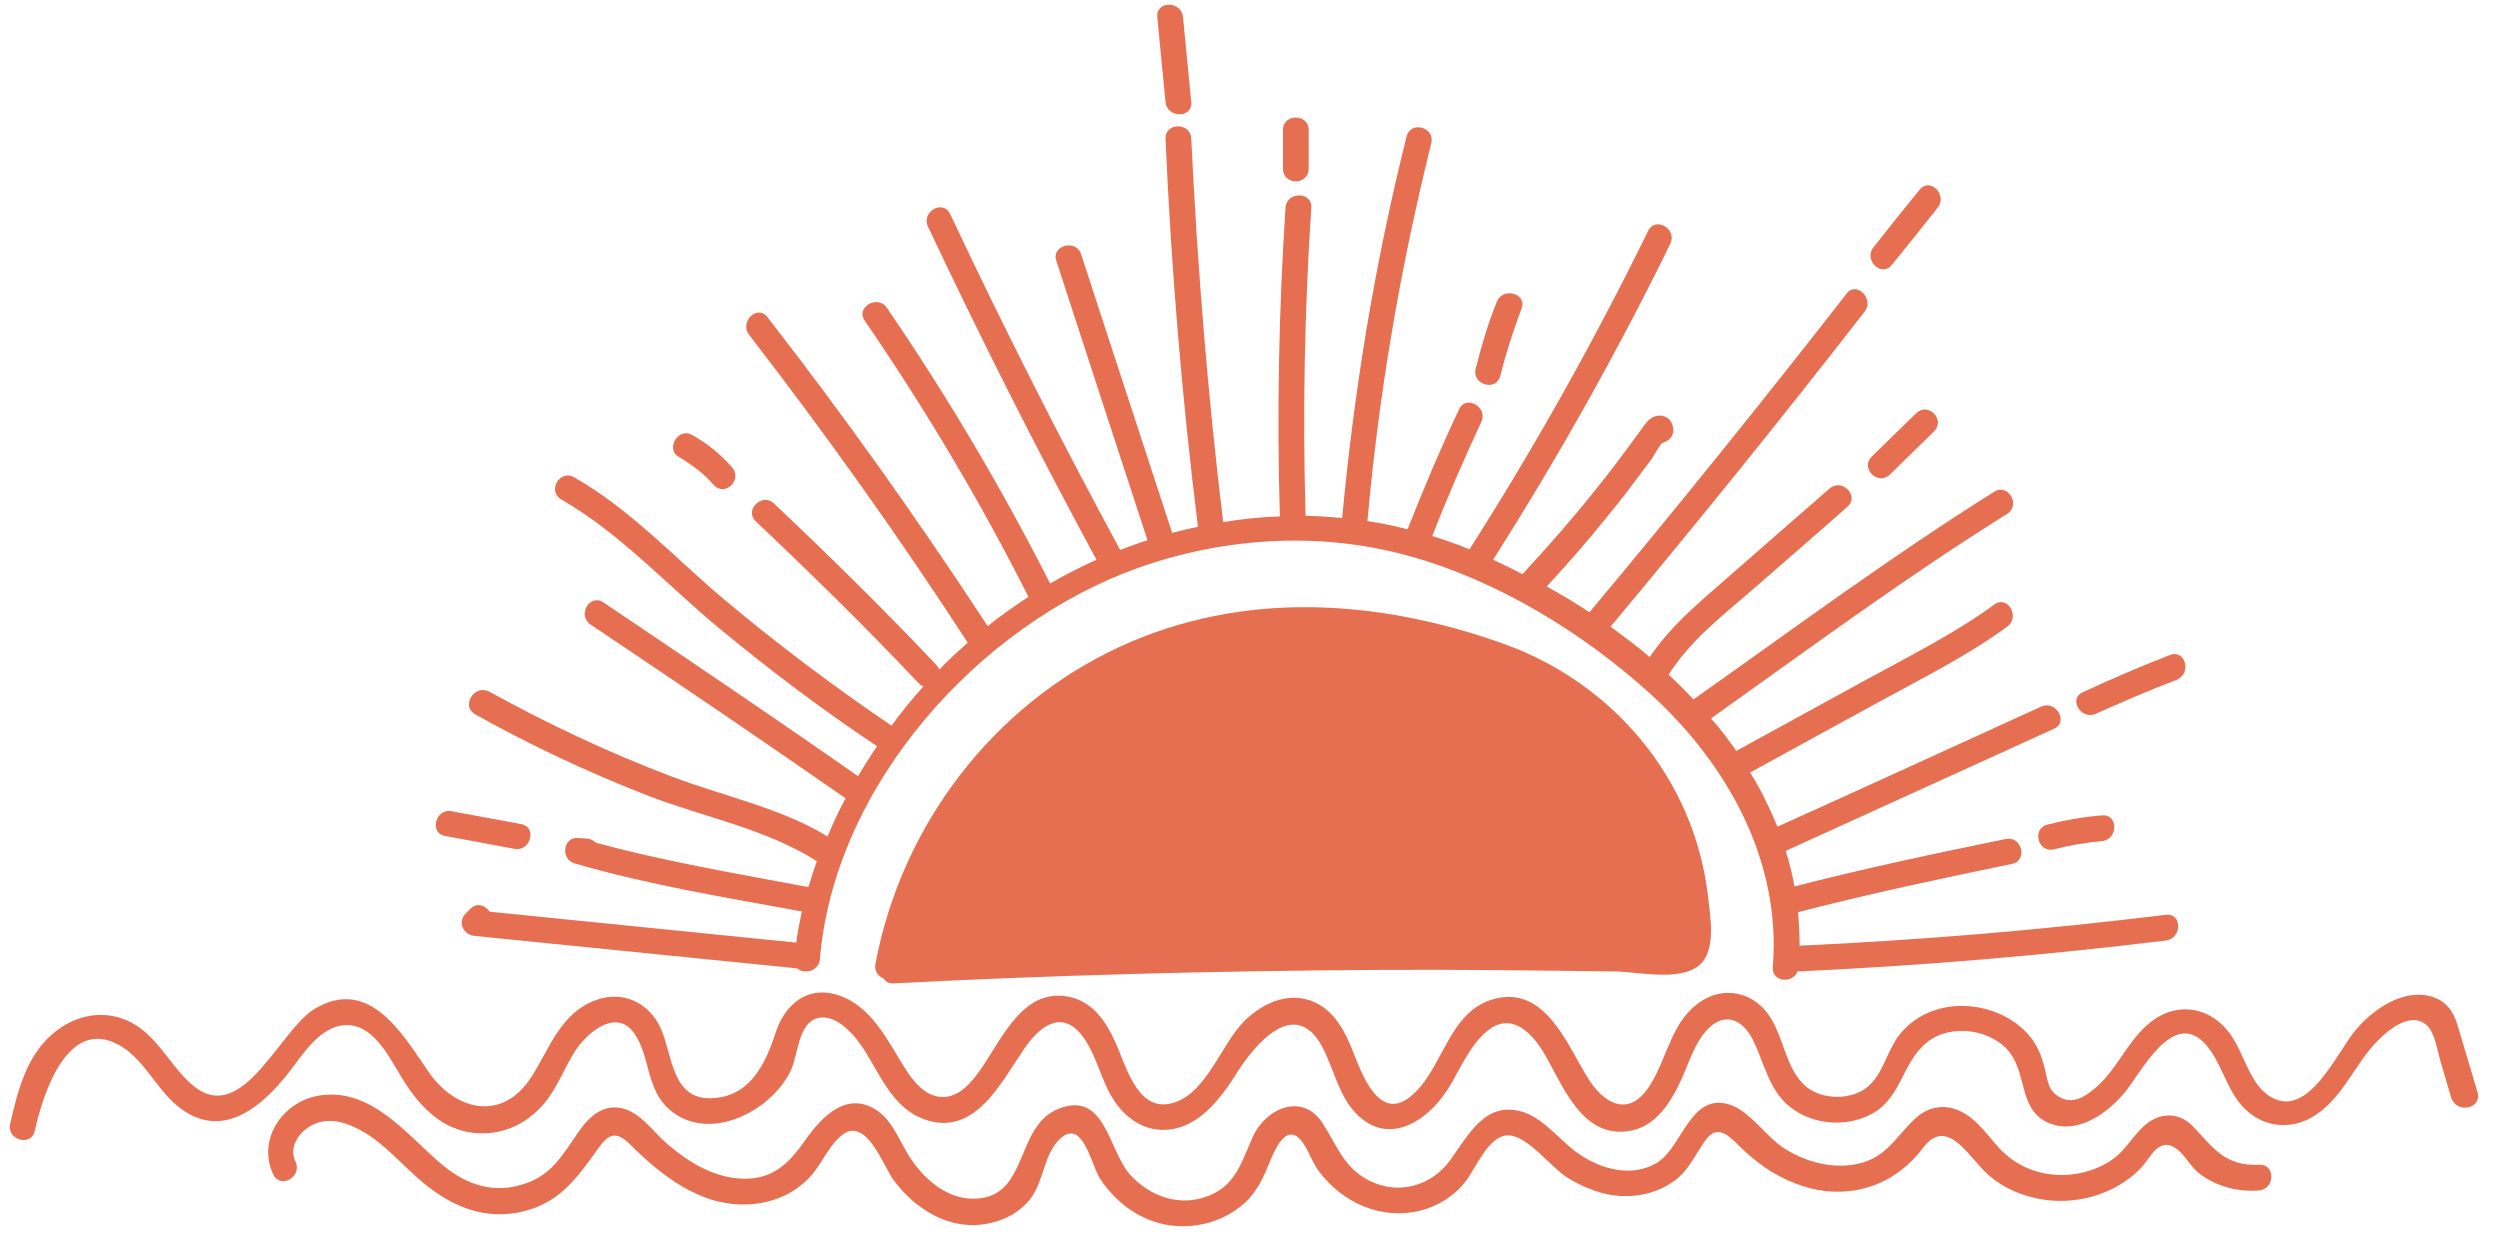 <svg xmlns="http://www.w3.org/2000/svg" xmlns:xlink="http://www.w3.org/1999/xlink" width="215" zoomAndPan="magnify" viewBox="0 0 161.25 80.25" height="107" preserveAspectRatio="xMidYMid meet" version="1.0"><defs><clipPath id="id1"><path d="M 0.395 64 L 160 64 L 160 74 L 0.395 74 Z M 0.395 64 " clip-rule="nonzero"/></clipPath><clipPath id="id2"><path d="M 74 0.039 L 77 0.039 L 77 8 L 74 8 Z M 74 0.039 " clip-rule="nonzero"/></clipPath><clipPath id="id3"><path d="M 17 70 L 147 70 L 147 79.508 L 17 79.508 Z M 17 70 " clip-rule="nonzero"/></clipPath></defs><g clip-path="url(#id1)"><path fill="#e76f51" d="M 159.797 70.438 C 159.363 68.977 158.934 67.547 158.5 66.082 C 158.203 65.152 157.734 64.52 156.738 64.254 C 154.945 63.789 153.051 65.121 151.957 66.414 C 150.758 67.812 148.898 72.234 146.441 70.738 C 145.043 69.906 144.711 67.711 143.684 66.48 C 142.652 65.219 141.059 64.723 139.531 65.418 C 137.438 66.414 136.805 68.809 135.109 70.207 C 134.445 70.77 133.684 71.234 132.852 70.77 C 132.055 70.34 132.086 69.641 131.855 68.809 C 131.656 67.977 131.324 67.246 130.727 66.617 C 129.594 65.418 127.902 64.82 126.273 64.887 C 124.746 64.953 123.281 65.652 122.387 66.914 C 121.621 68.012 121.391 69.508 120.227 70.273 C 119.195 70.938 117.602 70.902 116.605 70.172 C 115.043 68.977 115.109 66.582 113.812 65.121 C 112.684 63.855 110.922 63.691 109.562 64.688 C 107.832 65.949 107.566 68.078 106.539 69.805 C 105.141 72.234 103.414 71.234 102.32 69.375 C 101.023 67.215 99.594 63.59 96.406 64.422 C 93.348 65.219 93.117 69.043 90.922 70.77 C 89.129 72.168 88.066 69.805 87.5 68.41 C 86.969 67.047 86.402 65.551 85.074 64.789 C 83.379 63.824 81.555 64.586 80.258 65.852 C 78.73 67.379 77.734 70.805 75.375 71.203 C 73.281 71.566 72.582 68.578 71.918 67.18 C 71.32 65.852 70.457 64.586 68.93 64.289 C 65.738 63.656 64.441 67.547 62.883 69.473 C 62.418 70.039 61.852 70.637 61.055 70.738 C 59.594 70.938 58.66 69.406 58.031 68.344 C 57 66.648 55.938 64.688 53.844 64.121 C 51.949 63.625 50.59 64.887 50.023 66.617 C 49.359 68.676 48.328 70.805 45.805 70.836 C 43.312 70.871 43.379 68.012 42.613 66.316 C 41.852 64.652 40.156 63.855 38.395 64.52 C 36.168 65.352 35.473 67.578 34.309 69.406 C 32.414 72.434 29.324 71.633 27.598 69.074 C 25.938 66.648 23.809 62.992 20.32 65.055 C 18.062 66.383 15.672 72.598 12.516 70.07 C 11.117 68.941 10.387 67.215 8.859 66.184 C 7.199 65.086 5.203 65.285 3.645 66.48 C 1.75 67.91 1.152 70.305 0.652 72.5 C 0.422 73.527 2.016 73.996 2.246 72.93 C 2.746 70.637 4.34 65.52 7.695 67.414 C 9.293 68.309 10.055 70.207 11.449 71.336 C 14.242 73.629 16.832 71.469 18.629 69.176 C 19.523 68.012 20.652 66.184 22.281 66.117 C 24.309 66.051 25.305 68.676 26.27 70.07 C 27.297 71.566 28.594 72.832 30.488 73.062 C 32.449 73.297 34.176 72.434 35.34 70.871 C 36.035 69.906 36.469 68.777 37.102 67.777 C 37.93 66.516 39.891 64.922 41.02 66.816 C 41.949 68.344 41.719 70.305 43.18 71.566 C 45.738 73.793 49.859 71.633 51.055 68.941 C 51.453 68.012 51.52 66.016 52.684 65.684 C 54.012 65.285 55.34 67.016 55.906 67.977 C 56.867 69.574 57.73 71.535 59.625 72.199 C 62.883 73.363 64.574 69.805 66.039 67.68 C 66.934 66.348 68.363 65.055 69.727 66.715 C 70.754 67.977 70.988 69.738 71.918 71.07 C 72.715 72.234 73.91 72.996 75.375 72.863 C 77.402 72.664 78.797 70.77 79.793 69.176 C 81.023 67.246 83.516 64.355 85.242 67.445 C 85.973 68.777 86.27 70.406 87.27 71.602 C 89.328 74.027 91.953 72.465 93.348 70.305 C 94.145 69.074 94.742 67.48 95.906 66.516 C 97.367 65.285 98.664 66.449 99.496 67.777 C 100.758 69.84 101.918 73.363 104.977 72.965 C 106.836 72.73 107.832 71.004 108.531 69.441 C 108.965 68.445 109.297 67.348 110.027 66.516 C 111.156 65.219 112.352 65.684 113.051 67.047 C 113.848 68.645 114.113 70.539 115.742 71.602 C 117.102 72.531 118.996 72.664 120.492 71.965 C 122.652 71.004 122.617 68.543 124.312 67.215 C 125.84 65.984 128.566 66.383 129.695 67.977 C 130.758 69.473 130.227 71.766 132.32 72.5 C 134.082 73.129 135.973 71.766 137.039 70.473 C 138.133 69.141 140.129 65.086 142.219 67.312 C 143.316 68.512 143.582 70.305 144.746 71.469 C 145.875 72.633 147.535 72.898 149 72.133 C 150.992 71.035 151.723 68.91 153.184 67.312 C 153.949 66.48 155.477 65.188 156.508 66.117 C 157.039 66.582 157.172 67.613 157.371 68.309 C 157.602 69.141 157.871 69.973 158.102 70.805 C 158.5 71.898 160.129 71.469 159.797 70.438 Z M 159.797 70.438 " fill-opacity="1" fill-rule="nonzero"/></g><path fill="#e76f51" d="M 96.969 41.52 C 88.863 38.629 80.156 38.062 72.219 41.719 C 64.012 45.508 58.129 53.285 56.469 62.16 C 56.371 62.625 56.637 62.961 57 63.125 C 57.133 63.324 57.332 63.457 57.664 63.426 C 67.996 62.891 78.363 62.625 88.695 62.559 C 93.879 62.527 99.062 62.594 104.211 62.66 C 105.676 62.691 108.301 63.293 109.562 62.293 C 110.758 61.332 110.293 59.035 110.16 57.742 C 109.262 50.23 104.047 44.047 96.969 41.52 Z M 96.969 41.52 " fill-opacity="1" fill-rule="nonzero"/><path fill="#e76f51" d="M 30.652 46.074 C 34.211 48.066 37.898 49.797 41.719 51.293 C 45.305 52.688 49.426 53.453 52.684 55.547 C 52.48 56.113 52.316 56.645 52.148 57.207 C 52.117 57.207 52.117 57.207 52.082 57.207 C 47.531 56.344 42.914 55.578 38.43 54.352 C 38.297 54.219 38.129 54.117 37.863 54.086 C 37.664 54.086 37.465 54.051 37.266 54.051 C 36.301 53.984 36.168 55.414 37.031 55.68 C 41.816 57.074 46.734 57.875 51.617 58.77 C 51.652 58.77 51.684 58.77 51.719 58.77 C 51.586 59.438 51.453 60.102 51.352 60.797 C 44.773 60.133 38.164 59.469 31.586 58.805 C 31.32 58.406 30.754 58.172 30.32 58.637 C 30.223 58.738 30.121 58.836 30.023 58.938 C 29.492 59.504 29.891 60.301 30.621 60.367 C 37.566 61.062 44.508 61.762 51.418 62.461 C 51.852 62.859 52.816 62.66 52.883 61.863 C 53.812 50.66 63.148 40.258 73.48 36.602 C 79.062 34.641 85.207 34.273 90.922 35.871 C 96.57 37.434 102.121 40.82 106.473 44.777 C 111.422 49.297 114.91 55.547 114.344 62.395 C 114.277 63.359 115.641 63.457 115.941 62.66 C 123.883 62.293 131.789 61.629 139.695 60.664 C 140.758 60.531 140.758 58.871 139.695 59.004 C 131.855 59.969 123.98 60.633 116.074 60.996 C 116.074 60.266 116.039 59.57 115.973 58.836 C 120.559 57.641 125.176 56.676 129.793 55.715 C 130.824 55.48 130.395 53.887 129.363 54.117 C 124.812 55.047 120.258 56.012 115.742 57.176 C 115.609 56.379 115.41 55.613 115.176 54.883 C 120.957 52.258 126.703 49.629 132.484 47.004 C 133.449 46.574 132.617 45.145 131.656 45.574 C 125.973 48.168 120.324 50.762 114.645 53.32 C 114.145 52.125 113.582 50.926 112.883 49.828 C 115.641 48.301 118.398 46.805 121.191 45.277 C 123.98 43.746 126.871 42.316 129.461 40.422 C 130.328 39.793 129.496 38.363 128.633 38.992 C 126.039 40.887 123.148 42.316 120.359 43.848 C 117.57 45.375 114.777 46.906 111.988 48.434 C 111.488 47.703 110.957 47.004 110.359 46.34 C 116.672 41.852 122.918 37.23 129.461 33.145 C 130.359 32.578 129.527 31.148 128.633 31.715 C 121.988 35.871 115.641 40.59 109.23 45.109 C 108.73 44.578 108.199 44.047 107.633 43.516 C 108.965 41.387 110.957 39.824 112.852 38.195 C 114.945 36.367 117.07 34.539 119.164 32.68 C 119.961 31.98 118.797 30.816 118 31.516 C 115.742 33.477 113.48 35.469 111.223 37.434 C 109.461 38.961 107.699 40.457 106.406 42.383 C 105.609 41.688 104.742 41.055 103.879 40.422 C 109.461 33.742 114.91 26.996 120.258 20.113 C 120.926 19.285 119.727 18.086 119.098 18.949 C 113.68 25.898 108.164 32.746 102.52 39.492 C 101.621 38.895 100.691 38.328 99.762 37.832 C 101.121 36.367 102.418 34.871 103.68 33.309 C 104.246 32.613 104.809 31.914 105.344 31.184 C 105.707 30.684 106.105 30.188 106.473 29.688 C 106.605 29.52 106.938 28.891 107.168 28.59 C 107.203 28.59 107.234 28.59 107.27 28.559 C 107.301 28.559 107.336 28.523 107.336 28.523 C 107.766 28.391 108.031 27.957 107.898 27.492 C 107.898 27.461 107.867 27.426 107.867 27.395 C 107.734 26.961 107.301 26.73 106.836 26.828 C 106.305 26.961 106.074 27.426 105.742 27.859 C 104.875 29.055 103.98 30.254 103.051 31.414 C 101.52 33.344 99.895 35.203 98.199 37.031 C 97.566 36.699 96.938 36.402 96.305 36.102 C 100.492 29.52 104.312 22.707 107.734 15.727 C 108.199 14.762 106.77 13.934 106.305 14.895 C 102.852 21.941 98.996 28.824 94.777 35.438 C 94.512 35.336 94.246 35.203 93.945 35.105 C 93.414 34.906 92.918 34.738 92.383 34.574 C 93.348 32.082 94.41 29.652 95.539 27.227 C 96.008 26.262 94.543 25.434 94.113 26.395 C 92.918 28.922 91.82 31.516 90.789 34.141 C 89.926 33.91 89.062 33.742 88.199 33.609 C 88.93 25.398 90.324 17.254 92.316 9.246 C 92.582 8.215 90.988 7.75 90.723 8.812 C 88.695 16.891 87.336 25.133 86.57 33.41 C 85.805 33.344 85.008 33.277 84.211 33.277 C 84.012 26.629 84.145 20.016 84.578 13.398 C 84.645 12.336 82.98 12.336 82.914 13.398 C 82.484 20.016 82.352 26.664 82.551 33.309 C 81.32 33.344 80.09 33.477 78.895 33.676 C 77.898 25.465 77.234 17.223 76.836 8.945 C 76.801 7.883 75.141 7.883 75.176 8.945 C 75.539 17.324 76.238 25.664 77.266 33.977 C 76.703 34.109 76.172 34.207 75.605 34.375 C 73.645 28.391 71.688 22.375 69.727 16.391 C 69.395 15.395 67.797 15.828 68.133 16.824 C 70.09 22.84 72.051 28.855 74.012 34.84 C 73.414 35.039 72.848 35.238 72.25 35.469 C 68.398 28.359 64.742 21.145 61.285 13.801 C 60.82 12.836 59.395 13.668 59.859 14.629 C 63.281 21.875 66.902 29.055 70.723 36.102 C 69.691 36.566 68.73 37.066 67.73 37.633 C 64.609 31.48 61.086 25.531 57.199 19.848 C 56.602 18.984 55.172 19.816 55.773 20.68 C 59.691 26.395 63.215 32.312 66.336 38.496 C 65.441 39.094 64.543 39.691 63.711 40.391 C 59.227 33.543 54.508 26.895 49.492 20.445 C 48.828 19.617 47.664 20.777 48.328 21.609 C 53.281 28.023 57.996 34.641 62.418 41.453 C 61.785 42.02 61.152 42.582 60.59 43.184 C 60.555 43.082 60.488 43.016 60.422 42.918 C 57.035 39.328 53.512 35.871 49.926 32.48 C 49.16 31.746 47.965 32.91 48.762 33.641 C 52.348 37.031 55.871 40.488 59.262 44.078 C 59.359 44.18 59.461 44.246 59.559 44.277 C 58.828 45.078 58.164 45.906 57.5 46.805 C 53.777 44.277 50.156 41.555 46.703 38.66 C 43.547 36.004 40.656 32.844 37.031 30.785 C 36.102 30.254 35.273 31.68 36.203 32.215 C 40.023 34.406 43.113 37.832 46.504 40.621 C 49.727 43.281 53.082 45.809 56.57 48.133 C 56.137 48.766 55.738 49.398 55.34 50.062 C 49.926 46.273 44.41 42.551 38.926 38.859 C 38.031 38.262 37.199 39.691 38.098 40.289 C 43.613 43.98 49.094 47.703 54.543 51.492 C 54.109 52.289 53.711 53.121 53.379 53.953 C 50.324 52.09 46.668 51.359 43.348 50.094 C 39.293 48.566 35.371 46.707 31.551 44.609 C 30.555 44.113 29.723 45.574 30.652 46.074 Z M 30.652 46.074 " fill-opacity="1" fill-rule="nonzero"/><path fill="#e76f51" d="M 28.695 53.918 C 30.188 54.184 31.684 54.484 33.18 54.75 C 34.211 54.949 34.676 53.352 33.609 53.152 C 32.117 52.887 30.621 52.59 29.125 52.324 C 28.098 52.125 27.664 53.719 28.695 53.918 Z M 28.695 53.918 " fill-opacity="1" fill-rule="nonzero"/><path fill="#e76f51" d="M 43.812 29.488 C 44.641 29.984 45.406 30.551 46.035 31.281 C 46.77 32.082 47.93 30.918 47.199 30.121 C 46.469 29.289 45.605 28.59 44.641 28.059 C 43.746 27.527 42.879 28.988 43.812 29.488 Z M 43.812 29.488 " fill-opacity="1" fill-rule="nonzero"/><g clip-path="url(#id2)"><path fill="#e76f51" d="M 76.836 6.586 C 76.668 4.758 76.469 2.93 76.305 1.102 C 76.203 0.039 74.543 0.039 74.645 1.102 C 74.809 2.93 75.008 4.758 75.176 6.586 C 75.273 7.617 76.934 7.648 76.836 6.586 Z M 76.836 6.586 " fill-opacity="1" fill-rule="nonzero"/></g><path fill="#e76f51" d="M 84.41 10.875 C 84.41 10.043 84.41 9.211 84.41 8.383 C 84.41 7.316 82.75 7.316 82.75 8.383 C 82.75 9.211 82.75 10.043 82.75 10.875 C 82.75 11.973 84.41 11.973 84.41 10.875 Z M 84.41 10.875 " fill-opacity="1" fill-rule="nonzero"/><path fill="#e76f51" d="M 96.77 24.234 C 97.137 22.773 97.602 21.344 98.133 19.914 C 98.531 18.918 96.902 18.484 96.539 19.484 C 95.973 20.879 95.539 22.34 95.176 23.805 C 94.941 24.836 96.539 25.266 96.77 24.234 Z M 96.77 24.234 " fill-opacity="1" fill-rule="nonzero"/><path fill="#e76f51" d="M 121.887 30.617 C 122.852 29.688 123.781 28.758 124.746 27.824 C 125.508 27.062 124.348 25.898 123.582 26.664 C 122.617 27.594 121.688 28.523 120.727 29.453 C 119.961 30.188 121.125 31.348 121.887 30.617 Z M 121.887 30.617 " fill-opacity="1" fill-rule="nonzero"/><path fill="#e76f51" d="M 122.02 17.09 C 123.016 15.859 124.016 14.629 124.977 13.398 C 125.641 12.57 124.48 11.406 123.816 12.238 C 122.816 13.465 121.82 14.695 120.859 15.926 C 120.16 16.758 121.355 17.922 122.02 17.09 Z M 122.02 17.09 " fill-opacity="1" fill-rule="nonzero"/><path fill="#e76f51" d="M 135.176 46.039 C 136.906 45.277 138.633 44.512 140.395 43.848 C 141.391 43.449 140.957 41.852 139.961 42.25 C 138.066 42.984 136.207 43.781 134.348 44.645 C 133.383 45.043 134.215 46.473 135.176 46.039 Z M 135.176 46.039 " fill-opacity="1" fill-rule="nonzero"/><path fill="#e76f51" d="M 132.055 53.188 C 131.023 53.453 131.457 55.047 132.484 54.781 C 133.516 54.516 134.512 54.352 135.574 54.25 C 136.641 54.152 136.641 52.488 135.574 52.59 C 134.379 52.688 133.219 52.887 132.055 53.188 Z M 132.055 53.188 " fill-opacity="1" fill-rule="nonzero"/><g clip-path="url(#id3)"><path fill="#e76f51" d="M 145.711 75.125 C 143.582 75.223 142.82 74.129 141.523 72.73 C 140.859 72 139.961 71.734 139.031 72.133 C 137.836 72.664 137.305 74.062 136.242 74.793 C 135.145 75.555 133.715 75.891 132.387 75.758 C 130.992 75.621 129.793 74.992 128.863 73.961 C 128.066 73.062 127.305 71.934 126.105 71.535 C 125.176 71.234 124.281 71.469 123.582 72.102 C 122.254 73.297 121.723 74.691 119.727 75.09 C 118.133 75.391 116.539 74.957 115.176 74.129 C 113.914 73.363 112.918 71.668 111.523 71.234 C 108.996 70.473 108.5 74.062 106.836 75.023 C 105.277 75.922 103.414 75.457 101.984 74.527 C 100.691 73.695 99.727 72.234 98.266 71.734 C 95.805 70.938 94.711 73.23 93.516 74.859 C 92.285 76.52 90.191 77.086 88.332 76.156 C 86.672 75.324 86.27 73.93 85.34 72.5 C 84.047 70.406 81.621 71.469 80.789 73.363 C 80.023 75.09 79.625 76.652 77.602 77.25 C 75.871 77.785 74.078 77.086 72.883 75.758 C 71.488 74.195 71.289 70.273 68.23 71.535 C 65.441 72.699 66.371 77.184 62.914 77.316 C 61.188 77.383 59.758 76.188 58.828 74.859 C 58.098 73.828 57.699 72.465 56.668 71.699 C 54.707 70.273 53.047 71.965 51.949 73.527 C 50.988 74.891 50.023 75.957 48.23 76.023 C 46.234 76.09 44.477 75.023 43.012 73.762 C 42.051 72.93 41.152 71.5 39.758 71.434 C 38.66 71.367 37.863 72.199 37.301 73.031 C 36.234 74.559 35.539 75.891 33.609 76.422 C 31.617 77.02 29.855 76.289 28.363 74.992 C 26.203 73.129 23.977 70.238 20.754 70.637 C 18.293 70.938 16.535 73.461 17.629 75.758 C 18.094 76.719 19.523 75.891 19.059 74.926 C 18.559 73.895 19.426 72.832 20.355 72.465 C 21.219 72.133 22.117 72.332 22.914 72.73 C 24.441 73.43 25.57 74.758 26.801 75.855 C 28.66 77.551 30.82 78.68 33.379 78.215 C 36.004 77.719 37.133 76.09 38.594 74.062 C 39.258 73.129 39.723 72.93 40.621 73.793 C 41.152 74.328 41.684 74.824 42.25 75.289 C 43.344 76.188 44.543 76.953 45.902 77.383 C 48.195 78.082 50.789 77.617 52.383 75.758 C 53.047 74.957 53.547 73.762 54.375 73.164 C 55.906 72.066 56.969 75.223 57.664 76.156 C 59.094 78.051 61.32 79.414 63.746 78.914 C 64.809 78.715 65.773 78.184 66.438 77.352 C 67.332 76.223 67.301 74.492 68.332 73.496 C 69.824 72.035 70.355 75.09 70.953 76.023 C 71.652 77.086 72.617 77.984 73.746 78.516 C 75.871 79.547 78.531 79.18 80.289 77.586 C 81.156 76.785 81.52 75.855 81.953 74.824 C 82.316 73.93 83.082 72.332 84.047 73.727 C 84.445 74.293 84.645 74.992 85.074 75.555 C 86.602 77.586 89.094 78.715 91.621 78.082 C 92.781 77.785 93.781 77.152 94.512 76.223 C 95.176 75.391 96.008 73.23 97.27 73.23 C 98.531 73.23 100.059 75.324 101.09 75.957 C 102.219 76.652 103.516 77.152 104.844 77.152 C 105.941 77.152 107.035 76.852 107.965 76.188 C 108.93 75.488 109.328 74.492 109.992 73.562 C 110.625 72.664 111.223 72.996 111.922 73.66 C 112.387 74.129 112.883 74.594 113.414 74.992 C 114.547 75.855 115.875 76.488 117.27 76.754 C 119.926 77.219 122.387 76.223 124.016 74.062 C 125.641 71.867 127.07 74.824 128.332 75.855 C 129.23 76.621 130.328 77.086 131.457 77.316 C 133.816 77.785 136.406 77.086 138.102 75.324 C 138.699 74.691 139.262 73.23 140.426 74.129 C 140.957 74.527 141.289 75.258 141.855 75.691 C 142.953 76.52 144.281 76.887 145.676 76.785 C 146.773 76.719 146.773 75.059 145.711 75.125 Z M 145.711 75.125 " fill-opacity="1" fill-rule="nonzero"/></g></svg>